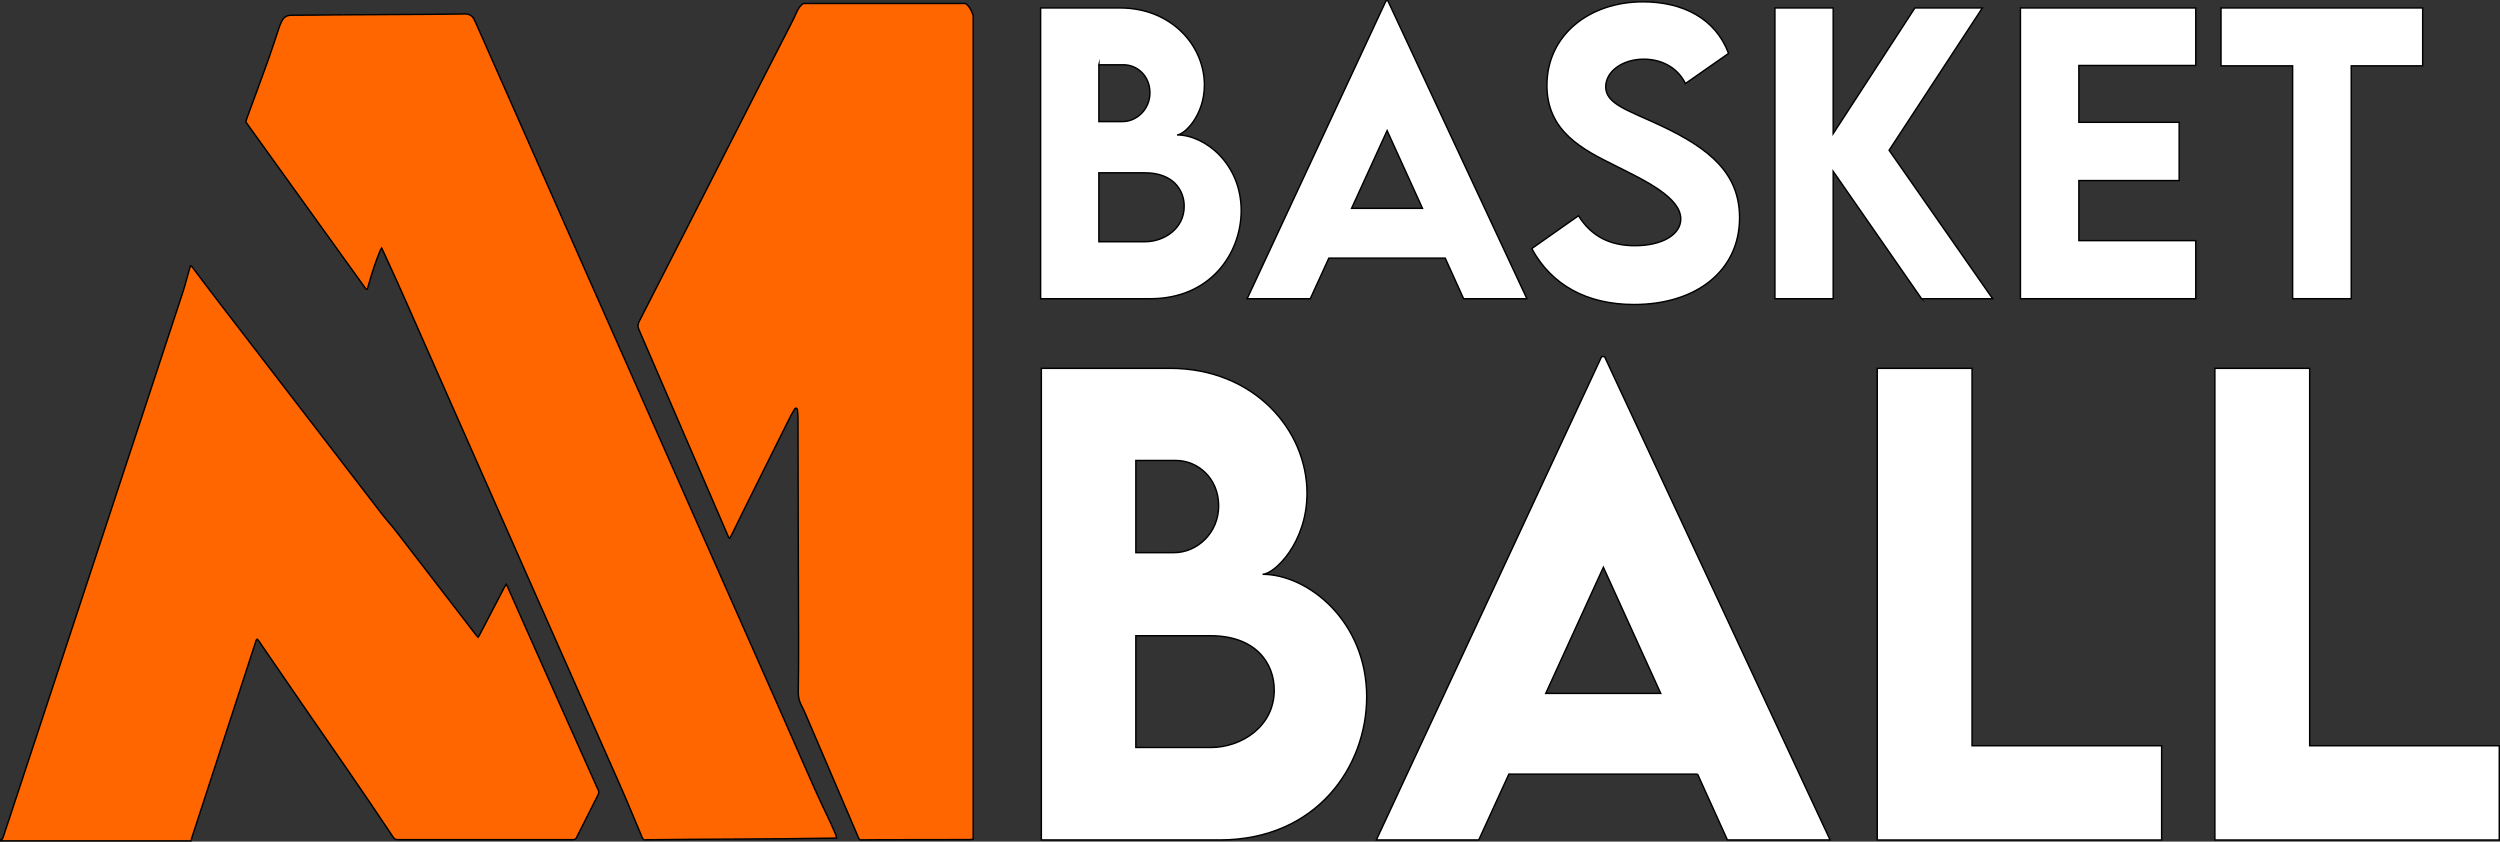 <?xml version="1.0" encoding="UTF-8"?>
<svg id="Camada_2" data-name="Camada 2" xmlns="http://www.w3.org/2000/svg" viewBox="0 0 1718.93 578.64">
  <rect x="0" y="0" width="1718.93" height="578.64" fill="#333333" stroke="none"/>
  <defs>
    <style>
      .cls-1 {
        fill: #f60;
      }

      .cls-1, .cls-2 {
        stroke: #000;
        stroke-miterlimit: 10;
      }

      .cls-2 {
        fill: #fff;
      }

      .cls-3 {
        isolation: isolate;
      }
    </style>
  </defs>
  <g id="Camada_2-2" data-name="Camada 2">
    <g id="Camada_1-2" data-name="Camada 1-2">
      <g>
        <g class="cls-3">
          <g class="cls-3">
            <path class="cls-2" d="m853.41,144.74c0,29.52-21.21,60.65-62.38,60.65h-75.53V5.46h54.57c35.47,0,58.04,26.04,58.04,52.96,0,21.21-14.01,34.35-18.85,34.35,19.22,0,44.15,19.84,44.15,51.97Zm-97.85-100.21v39.07h16.25c9.55,0,18.85-8.19,18.85-19.84s-8.81-19.22-18.11-19.22h-16.99Zm58.66,97.36c0-11.53-7.94-23.07-27.04-23.07h-31.63v47.38h31.75c13.02,0,26.91-8.93,26.91-24.31Z"/>
          </g>
          <g class="cls-3">
            <path class="cls-2" d="m993.68,177.48h-80l-12.77,27.91h-43.41L953,.5h1.24l95.62,204.89h-43.53l-12.65-27.91Zm-15.63-34.23l-24.31-53.45-24.43,53.45h48.74Z"/>
          </g>
          <g class="cls-3">
            <path class="cls-2" d="m1053.21,170.91l32.12-22.57c8.81,14.14,21.58,20.59,38.82,20.59,18.85,0,31.5-7.69,31.5-18.36,0-14.63-23.94-26.17-44.9-36.59-22.45-11.16-47.13-23.44-47.13-55.31,0-34.6,29.27-57.42,65.98-57.42,27.29,0,49.86,11.29,58.91,35.47l-29.64,20.71c-5.95-11.91-17.49-16.74-28.65-16.74-15.01,0-26.17,8.68-26.17,18.98,0,11.91,15.13,16,38.08,26.79,33.11,15.63,53.95,32.49,53.95,63.25,0,36.46-29.77,59.66-72.55,59.66-32.74,0-56.93-13.64-70.32-38.45Z"/>
            <path class="cls-2" d="m1321.22,205.39l-60.77-87.56v87.56h-40.06V5.46h40.06v86.44l56.18-86.44h46.38l-64.12,97.85,71.19,102.07h-48.87Z"/>
            <path class="cls-2" d="m1429.37,45.02v39.07h68.96v40.06h-68.96v41.3h80.37v39.94h-120.55V5.46h120.55v39.56h-80.37Z"/>
            <path class="cls-2" d="m1665.76,45.27h-49.11v160.11h-40.31V45.27h-49.24V5.46h138.66v39.81Z"/>
          </g>
        </g>
        <g class="cls-3">
          <g class="cls-3">
            <path class="cls-2" d="m939.7,479.16c0,47.88-34.4,98.37-101.19,98.37h-122.51V253.25h88.52c57.54,0,94.15,42.25,94.15,85.9,0,34.4-22.73,55.72-30.58,55.72,31.18,0,71.62,32.19,71.62,84.29Zm-158.72-162.55v63.37h26.35c15.49,0,30.58-13.28,30.58-32.19s-14.28-31.18-29.37-31.18h-27.56Zm95.15,157.92c0-18.71-12.88-37.42-43.86-37.42h-51.3v76.85h51.5c21.12,0,43.65-14.48,43.65-39.43Z"/>
          </g>
          <g class="cls-3">
            <path class="cls-2" d="m1167.22,532.27h-129.76l-20.72,45.26h-70.41l154.9-332.34h2.01l155.1,332.34h-70.61l-20.52-45.26Zm-25.35-55.52l-39.43-86.71-39.63,86.71h79.06Z"/>
            <path class="cls-2" d="m1486.28,512.76v64.78h-195.54V253.25h65.18v259.51h130.36Z"/>
            <path class="cls-2" d="m1718.43,512.76v64.78h-195.54V253.25h65.18v259.51h130.36Z"/>
          </g>
        </g>
      </g>
      <g>
        <path class="cls-1" d="m669.1,576.98c-.86.1-1.72.3-2.57.3-20.34.04-40.68.06-61.01.09-3.79,0-7.59.07-11.38.1h-2.75c-1.11-.8-1.3-1.9-1.71-2.87-6.82-15.91-13.63-31.82-20.44-47.74-5.09-11.89-10.17-23.78-15.28-35.66-.92-2.14-1.92-4.25-2.99-6.33-1.46-2.82-2.14-5.74-2.09-8.97.17-11.48.21-22.96.19-34.44-.05-30.36-.18-60.72-.26-91.08-.05-20.82-.07-41.65-.13-62.47,0-2.04-.19-4.08-.37-6.11-.04-.4-.37-.93-.72-1.12-.47-.27-.94.12-1.19.55-.99,1.67-2.02,3.33-2.89,5.06-4.8,9.56-9.55,19.15-14.32,28.72-6.41,12.89-12.83,25.77-19.23,38.66-2.29,4.62-4.53,9.26-6.81,13.88-.42.85-.91,1.65-1.43,2.59-.94-.63-1.1-1.53-1.43-2.29-4.86-11.25-9.71-22.5-14.56-33.75-15.49-35.89-30.96-71.79-46.51-107.66-.88-2.02-.67-3.6.29-5.48,12.82-25.01,25.59-50.05,38.35-75.1,15.85-31.11,31.68-62.23,47.54-93.33,6.27-12.3,12.61-24.57,18.9-36.87,1.19-2.34,2.35-4.7,3.38-7.11,1.05-2.46,2.41-4.64,4.66-6.16h111.53c2.3,1.56,3.56,3.86,4.55,6.35.24.6.47,1.21.7,1.82v566.41h-.02Z"/>
        <path class="cls-1" d="m.5,577.56c1.12-.27,1.42-1.17,1.74-2.13,1.87-5.73,3.79-11.44,5.68-17.17,15.32-46.44,30.64-92.88,45.95-139.32,16.35-49.58,32.7-99.16,49.05-148.75,7.58-22.99,15.2-45.97,22.71-68.98,1.69-5.17,3-10.46,4.49-15.7.26-.9.55-1.79.85-2.75,1.14.32,1.46,1.2,1.97,1.86,5.88,7.75,11.7,15.55,17.63,23.26,37.43,48.66,74.88,97.3,112.33,145.95.65.85,1.34,1.67,2.02,2.49,2.66,3.23,5.42,6.38,7.97,9.69,16.54,21.4,33.04,42.83,49.55,64.26,1.66,2.16,3.31,4.33,4.98,6.48.34.44.76.81,1.3,1.39,1.2-1.56,1.81-3.2,2.64-4.69.8-1.44,1.53-2.93,2.29-4.4.81-1.55,1.62-3.1,2.43-4.66.76-1.47,1.53-2.93,2.29-4.4.81-1.55,1.62-3.1,2.43-4.66.76-1.47,1.53-2.93,2.29-4.4.81-1.55,1.61-3.11,2.42-4.66.76-1.44,1.43-2.93,2.53-4.6.35.64.54.93.68,1.24,8.89,19.99,17.75,39.99,26.67,59.97,11.45,25.66,22.94,51.31,34.41,76.97.44.98.82,1.99,1.34,2.91.74,1.32.72,2.54,0,3.86-.98,1.79-1.85,3.64-2.77,5.47-3.76,7.47-7.52,14.94-11.28,22.41-.17.35-.37.69-.51,1.05-.49,1.24-1.4,1.81-2.72,1.77-.78-.02-1.56,0-2.34,0-38.53,0-77.06,0-115.6.02-4.83,0-4.43.01-6.83-3.61-19.91-29.99-40.55-59.48-60.99-89.1-9.61-13.93-19.16-27.91-28.75-41.86-.76-1.11-1.37-2.34-2.54-3.33-.77.47-.83,1.29-1.05,1.96-2.57,7.85-5.11,15.72-7.68,23.57-12.02,36.88-24.04,73.76-36.06,110.65-.27.83-.48,1.68-.72,2.52H.5v-.58h0Z"/>
        <path class="cls-1" d="m575.24,576.25c-44.49.76-88.56.62-132.42,1.16-1.24-.75-1.39-1.89-1.8-2.85-4.86-11.46-9.54-23-14.57-34.38-20.35-46.09-40.81-92.12-61.21-138.19-23.15-52.29-46.33-104.57-69.4-156.89-10.36-23.49-20.64-47.02-31.41-70.33-.61-1.32-1.24-2.62-2-4.21-.43.68-.78,1.1-.98,1.57-2.96,7.2-5.46,14.57-7.54,22.07-.44,1.58-.93,3.15-1.38,4.67-1.05.2-1.24-.61-1.61-1.11-4.73-6.55-9.44-13.11-14.15-19.66-21.81-30.34-43.63-60.67-65.44-91.01-.79-1.1-1.57-2.21-2.36-3.33.37-1.12.66-2.15,1.03-3.14,4.85-13.24,9.78-26.45,14.53-39.72,2.69-7.5,5.06-15.12,7.63-22.67.53-1.55,1.19-3.09,2.04-4.49,1.35-2.22,3.33-3.25,6.08-3.25,10.22.02,20.43-.19,30.65-.26,19.95-.13,39.9-.21,59.85-.34,9.54-.06,19.07-.1,28.61-.3,3.1-.06,5.25,1.08,6.61,3.8.52,1.04,1.03,2.1,1.5,3.16,25.1,56.75,50.17,113.51,75.28,170.25,17.4,39.31,34.86,78.59,52.27,117.9,27.06,61.09,54.1,122.19,81.13,183.29,8.1,18.32,16.07,36.7,24.22,55.01,3.48,7.82,7.27,15.49,10.89,23.25,1.19,2.55,2.3,5.15,3.4,7.75.25.59.32,1.27.55,2.24h0Z"/>
      </g>
    </g>
  </g>
</svg>